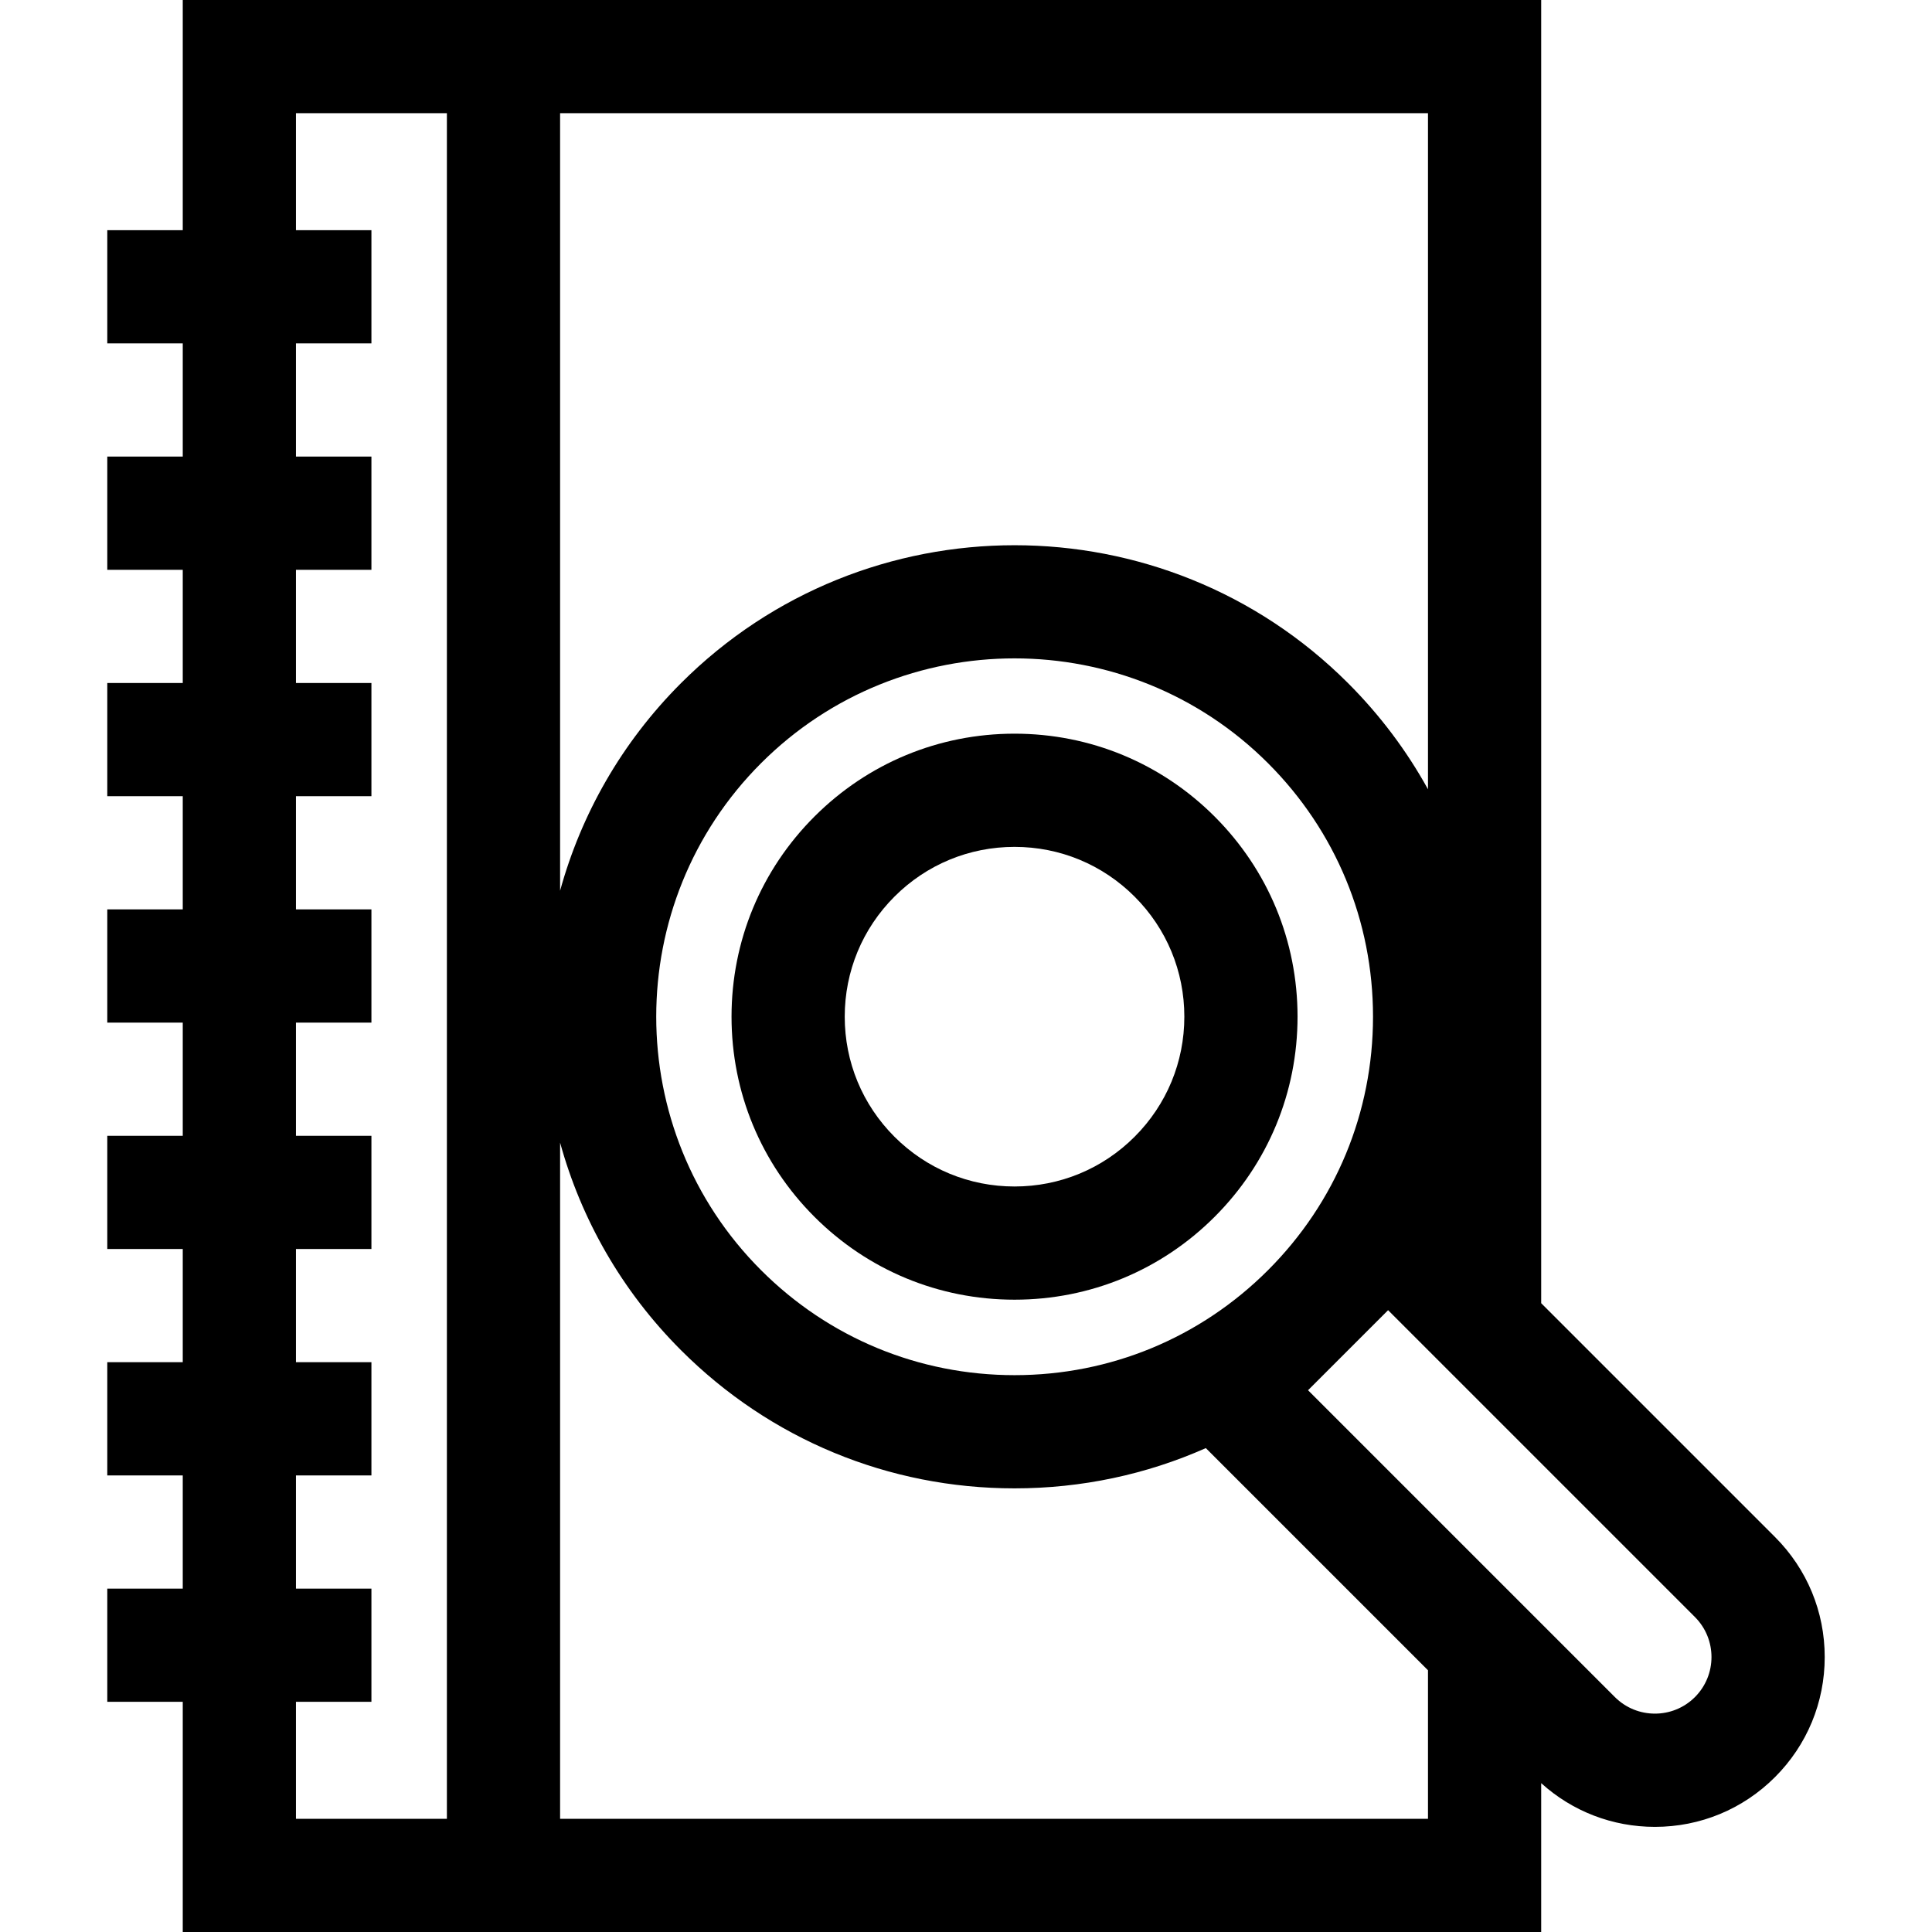 <svg version="1.1" id="Capa_1"  x="0px" y="0px"
	 viewBox="0 0 512 512">
<g>
	<g>
		<path d="M321.895,216.398c-14.165-14.166-32.999-21.967-53.032-21.967s-38.867,7.801-53.033,21.967
			c-14.166,14.166-21.967,33-21.967,53.033c0,20.033,7.801,38.867,21.967,53.032c14.166,14.166,33,21.968,53.033,21.968
			s38.867-7.802,53.032-21.968c14.166-14.165,21.968-32.999,21.968-53.032S336.061,230.564,321.895,216.398z M300.682,301.251
			c-8.499,8.499-19.8,13.181-31.819,13.181c-12.021,0-23.32-4.682-31.82-13.181c-8.499-8.499-13.18-19.8-13.18-31.819
			c0-12.021,4.681-23.32,13.18-31.82c8.5-8.499,19.8-13.18,31.82-13.18c12.02,0,23.32,4.681,31.819,13.18
			c8.499,8.5,13.181,19.8,13.181,31.82C313.863,281.451,309.181,292.752,300.682,301.251z"/>
	</g>
</g>
<g>
	<g>
		<path d="M470.388,407.317l-61.957-61.957V0h-360v61h-20v30h20v30h-20v30h20v30h-20v30h20v30h-20v30h20v30h-20v30h20v30h-20v30h20
			v30h-20v30h20v61h360v-39.445c8.281,7.486,18.894,11.583,30.137,11.583c12.021,0,23.321-4.681,31.82-13.181
			c8.5-8.499,13.181-19.8,13.181-31.82C483.569,427.117,478.888,415.816,470.388,407.317z M148.431,30h230v179.167
			c-5.627-10.196-12.718-19.662-21.181-28.125c-48.736-48.736-128.038-48.736-176.776,0c-15.815,15.815-26.492,34.85-32.043,55.013
			V30z M363.863,269.432c0,25.375-9.882,49.231-27.825,67.175c-17.943,17.944-41.8,27.825-67.175,27.825
			c-25.376,0-49.232-9.882-67.176-27.825c-37.04-37.04-37.04-97.31,0-134.351c18.522-18.522,42.845-27.78,67.176-27.78
			c24.324,0,48.657,9.263,67.175,27.78C353.981,220.199,363.863,244.056,363.863,269.432z M118.431,482h-40v-31h20v-30h-20v-30h20
			v-30h-20v-30h20v-30h-20v-30h20v-30h-20v-30h20v-30h-20v-30h20v-30h-20V91h20V61h-20V30h40V482z M378.432,482H148.431V302.807
			c5.551,20.163,16.228,39.198,32.043,55.012c23.609,23.609,55,36.612,88.389,36.612c17.752,0,34.939-3.676,50.693-10.668
			l58.876,58.876V482z M449.175,449.744c-5.848,5.848-15.362,5.849-21.214,0l-81.317-81.317l21.214-21.214l81.317,81.317
			C455.024,434.379,455.024,443.896,449.175,449.744z"/>
	</g>
</g>
</svg>
